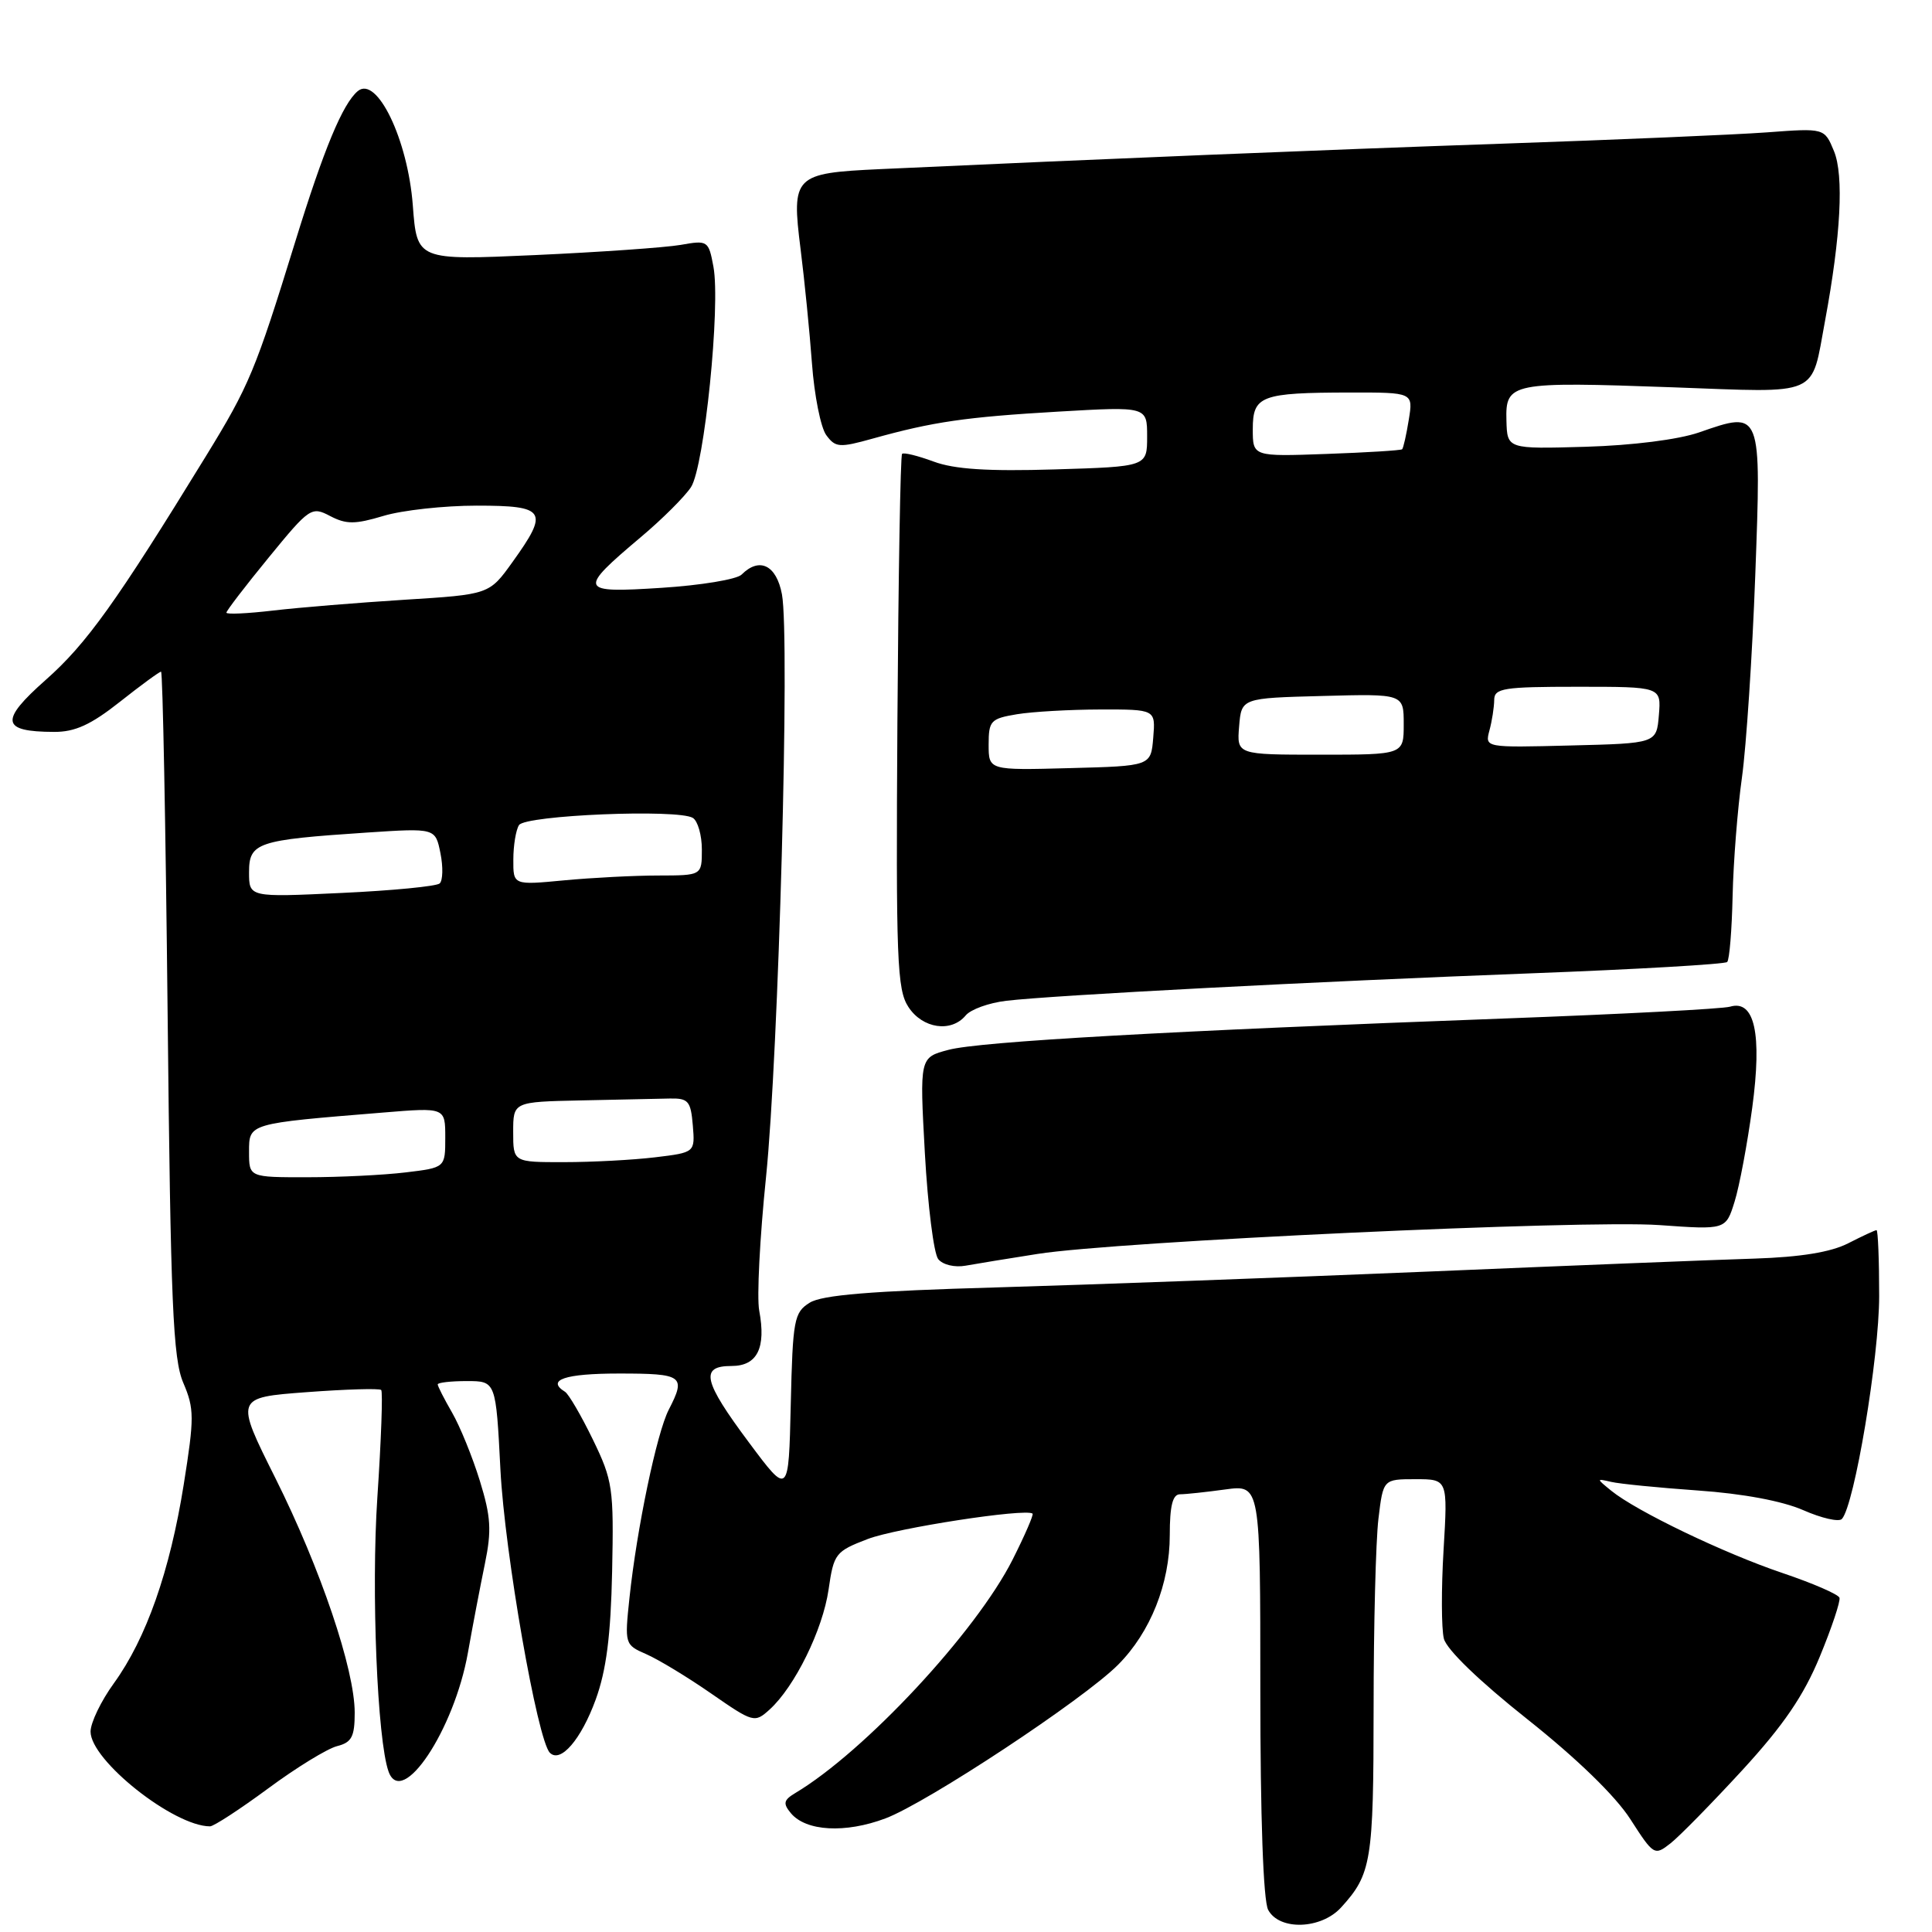 <?xml version="1.0" encoding="UTF-8" standalone="no"?>
<!DOCTYPE svg PUBLIC "-//W3C//DTD SVG 1.1//EN" "http://www.w3.org/Graphics/SVG/1.1/DTD/svg11.dtd" >
<svg xmlns="http://www.w3.org/2000/svg" xmlns:xlink="http://www.w3.org/1999/xlink" version="1.1" viewBox="0 0 256 256">
 <g >
 <path fill="currentColor"
d=" M 177.70 252.75 C 181.73 248.33 182.00 246.65 182.01 226.32 C 182.01 215.42 182.30 204.14 182.65 201.25 C 183.28 196.00 183.28 196.00 187.56 196.00 C 191.84 196.00 191.84 196.00 191.28 205.38 C 190.97 210.53 190.99 215.82 191.32 217.13 C 191.68 218.57 196.04 222.78 202.40 227.82 C 208.95 233.02 214.06 237.98 216.03 241.05 C 219.11 245.84 219.23 245.92 221.34 244.26 C 222.53 243.33 226.82 238.95 230.88 234.54 C 236.34 228.59 239.00 224.68 241.13 219.52 C 242.72 215.67 243.89 212.16 243.74 211.71 C 243.58 211.25 240.18 209.78 236.18 208.43 C 228.44 205.82 216.81 200.23 213.50 197.53 C 211.50 195.90 211.50 195.90 213.50 196.36 C 214.60 196.62 219.78 197.13 225.00 197.50 C 230.91 197.91 236.17 198.89 238.93 200.10 C 241.36 201.17 243.67 201.70 244.06 201.27 C 245.72 199.46 249.00 179.85 249.00 171.72 C 249.00 166.92 248.84 163.00 248.65 163.00 C 248.46 163.00 246.78 163.78 244.90 164.74 C 242.60 165.92 238.60 166.57 232.50 166.77 C 227.55 166.92 207.97 167.70 189.00 168.50 C 170.03 169.29 144.38 170.23 132.00 170.59 C 115.44 171.06 108.91 171.59 107.28 172.62 C 105.22 173.91 105.04 174.85 104.78 186.10 C 104.50 198.19 104.50 198.19 99.25 191.15 C 93.16 182.99 92.71 181.00 96.93 181.00 C 100.34 181.00 101.53 178.63 100.60 173.66 C 100.27 171.92 100.68 163.97 101.50 156.00 C 103.17 139.66 104.69 84.47 103.61 78.74 C 102.88 74.87 100.63 73.77 98.26 76.14 C 97.63 76.77 92.86 77.56 87.66 77.89 C 76.66 78.60 76.52 78.25 84.95 71.14 C 87.77 68.77 90.74 65.80 91.56 64.55 C 93.33 61.84 95.50 40.49 94.53 35.32 C 93.89 31.89 93.78 31.81 90.19 32.45 C 88.16 32.80 79.47 33.41 70.87 33.80 C 55.25 34.50 55.25 34.50 54.70 27.21 C 54.04 18.49 49.94 9.97 47.41 12.07 C 45.41 13.74 42.91 19.75 39.13 32.00 C 33.83 49.17 33.02 51.10 27.25 60.50 C 15.39 79.83 11.46 85.31 6.08 90.07 C -0.08 95.52 0.14 96.96 7.16 96.98 C 9.93 97.00 12.05 96.03 15.88 93.00 C 18.66 90.80 21.12 89.00 21.34 89.00 C 21.56 89.00 21.95 109.36 22.21 134.25 C 22.61 172.84 22.92 180.05 24.29 183.24 C 25.75 186.66 25.76 187.84 24.34 196.74 C 22.51 208.20 19.38 217.11 15.09 223.04 C 13.39 225.38 12.00 228.27 12.00 229.45 C 12.00 233.26 23.02 242.00 27.83 242.00 C 28.32 242.00 31.79 239.74 35.53 236.98 C 39.27 234.21 43.39 231.69 44.67 231.37 C 46.60 230.88 47.00 230.13 47.00 226.94 C 47.00 221.21 42.48 207.85 36.48 195.84 C 31.15 185.18 31.15 185.18 40.62 184.47 C 45.83 184.08 50.28 183.95 50.51 184.18 C 50.74 184.41 50.51 190.83 50.00 198.44 C 49.18 210.77 49.99 230.59 51.49 234.75 C 53.25 239.63 60.17 229.26 62.00 219.00 C 62.63 215.43 63.65 210.12 64.25 207.21 C 65.16 202.80 65.05 200.97 63.58 196.21 C 62.61 193.07 60.96 189.01 59.91 187.19 C 58.86 185.37 58.00 183.69 58.00 183.44 C 58.00 183.20 59.73 183.00 61.85 183.00 C 65.71 183.00 65.71 183.00 66.31 194.75 C 66.88 205.78 71.21 230.59 72.86 232.25 C 74.27 233.67 77.00 230.50 78.93 225.21 C 80.34 221.33 80.93 216.78 81.11 208.21 C 81.34 197.17 81.19 196.17 78.55 190.73 C 77.01 187.56 75.35 184.72 74.87 184.42 C 72.34 182.85 74.85 182.00 82.00 182.00 C 90.51 182.00 90.93 182.30 88.61 186.80 C 87.02 189.89 84.38 202.56 83.41 211.71 C 82.76 217.85 82.78 217.94 85.62 219.18 C 87.21 219.87 91.08 222.21 94.22 224.39 C 99.82 228.27 99.99 228.32 101.98 226.52 C 105.31 223.50 109.02 215.95 109.79 210.63 C 110.48 205.85 110.69 205.57 115.00 203.92 C 118.81 202.47 135.85 199.84 136.82 200.56 C 136.99 200.69 135.80 203.43 134.18 206.65 C 129.33 216.26 114.57 232.11 105.36 237.60 C 103.83 238.52 103.73 238.97 104.79 240.25 C 106.79 242.66 112.00 242.95 117.32 240.95 C 122.85 238.87 143.60 225.17 148.16 220.58 C 152.44 216.28 155.00 209.85 155.00 203.42 C 155.00 199.52 155.38 198.00 156.36 198.00 C 157.11 198.00 159.81 197.71 162.36 197.36 C 167.00 196.73 167.00 196.73 167.00 223.93 C 167.00 240.77 167.39 251.87 168.04 253.07 C 169.52 255.84 175.06 255.65 177.70 252.75 Z  M 137.50 166.15 C 148.11 164.48 209.85 161.62 219.87 162.33 C 228.68 162.96 228.68 162.96 229.84 159.23 C 230.48 157.18 231.53 151.58 232.18 146.78 C 233.50 136.98 232.50 132.42 229.24 133.39 C 228.28 133.68 214.90 134.38 199.50 134.95 C 154.85 136.60 129.79 138.01 125.68 139.11 C 121.85 140.12 121.85 140.12 122.55 152.81 C 122.94 159.79 123.73 166.10 124.32 166.84 C 124.92 167.59 126.50 167.97 127.94 167.71 C 129.35 167.46 133.65 166.75 137.50 166.15 Z  M 127.96 134.55 C 128.62 133.75 131.04 132.88 133.33 132.61 C 139.56 131.87 174.16 130.06 202.91 128.97 C 216.89 128.44 228.57 127.76 228.86 127.47 C 229.16 127.18 229.48 123.24 229.58 118.72 C 229.68 114.20 230.24 107.12 230.82 103.00 C 231.39 98.88 232.19 86.85 232.58 76.27 C 233.39 54.26 233.45 54.41 225.13 57.30 C 222.38 58.25 216.28 59.02 210.11 59.20 C 199.71 59.50 199.71 59.50 199.61 55.71 C 199.47 50.69 200.19 50.55 221.65 51.32 C 241.43 52.04 239.93 52.69 241.83 42.50 C 243.92 31.25 244.34 23.24 243.01 20.02 C 241.75 16.97 241.75 16.97 234.12 17.54 C 229.93 17.85 214.12 18.52 199.00 19.04 C 174.92 19.87 146.19 21.05 116.62 22.41 C 105.20 22.94 104.86 23.29 106.08 33.00 C 106.60 37.12 107.28 43.95 107.59 48.16 C 107.90 52.38 108.75 56.65 109.48 57.65 C 110.70 59.31 111.22 59.35 115.66 58.11 C 123.62 55.89 127.92 55.26 140.25 54.54 C 152.00 53.86 152.00 53.86 152.00 57.84 C 152.00 61.83 152.00 61.83 139.75 62.20 C 130.88 62.47 126.45 62.18 123.71 61.16 C 121.62 60.39 119.74 59.92 119.53 60.14 C 119.31 60.35 119.04 76.35 118.91 95.70 C 118.71 127.20 118.86 131.14 120.37 133.43 C 122.24 136.30 126.04 136.86 127.96 134.55 Z  M 33.00 152.63 C 33.00 148.83 32.83 148.88 50.75 147.42 C 59.00 146.74 59.00 146.74 59.00 150.73 C 59.00 154.72 59.00 154.72 53.75 155.35 C 50.86 155.70 45.01 155.99 40.75 155.99 C 33.00 156.00 33.00 156.00 33.00 152.63 Z  M 68.00 150.00 C 68.00 146.00 68.00 146.00 77.00 145.81 C 81.95 145.71 87.24 145.60 88.75 145.56 C 91.20 145.51 91.53 145.89 91.80 149.10 C 92.10 152.71 92.10 152.71 86.80 153.35 C 83.89 153.70 78.46 153.99 74.75 153.99 C 68.00 154.00 68.00 154.00 68.00 150.00 Z  M 33.00 115.58 C 33.00 111.65 34.06 111.29 48.60 110.32 C 57.69 109.72 57.69 109.72 58.36 113.05 C 58.73 114.88 58.68 116.68 58.26 117.06 C 57.84 117.44 51.99 118.01 45.25 118.32 C 33.00 118.90 33.00 118.90 33.00 115.58 Z  M 68.02 113.89 C 68.02 112.03 68.36 109.98 68.77 109.33 C 69.61 108.01 89.86 107.17 91.81 108.38 C 92.46 108.79 93.00 110.67 93.00 112.56 C 93.00 116.00 93.00 116.00 87.25 116.01 C 84.09 116.01 78.46 116.30 74.75 116.65 C 68.00 117.29 68.00 117.29 68.02 113.89 Z  M 30.00 81.18 C 30.00 80.93 32.52 77.64 35.60 73.88 C 41.02 67.25 41.28 67.08 43.75 68.38 C 45.88 69.49 47.04 69.49 50.81 68.36 C 53.29 67.61 58.85 67.00 63.16 67.00 C 72.34 67.00 72.78 67.69 67.91 74.47 C 64.83 78.77 64.83 78.77 53.60 79.47 C 47.43 79.86 39.59 80.50 36.19 80.90 C 32.78 81.30 30.00 81.43 30.00 81.18 Z  M 131.00 98.66 C 131.00 95.51 131.27 95.22 134.75 94.64 C 136.81 94.30 141.79 94.02 145.81 94.01 C 153.12 94.00 153.12 94.00 152.81 97.75 C 152.50 101.50 152.50 101.50 141.75 101.78 C 131.00 102.07 131.00 102.07 131.00 98.66 Z  M 164.19 96.25 C 164.50 92.50 164.50 92.50 175.25 92.22 C 186.00 91.93 186.00 91.93 186.00 95.97 C 186.00 100.00 186.00 100.00 174.94 100.00 C 163.88 100.00 163.88 100.00 164.19 96.25 Z  M 197.36 96.78 C 197.70 95.53 197.98 93.71 197.99 92.75 C 198.00 91.19 199.20 91.00 209.06 91.00 C 220.12 91.00 220.12 91.00 219.81 94.75 C 219.50 98.50 219.50 98.50 208.12 98.78 C 196.75 99.07 196.75 99.07 197.36 96.78 Z  M 166.00 56.87 C 166.00 52.43 167.06 52.03 178.88 52.01 C 187.26 52.00 187.26 52.00 186.67 55.62 C 186.35 57.62 185.95 59.37 185.79 59.53 C 185.63 59.68 181.11 59.96 175.75 60.15 C 166.00 60.50 166.00 60.50 166.00 56.87 Z "/>
</g>
</svg>